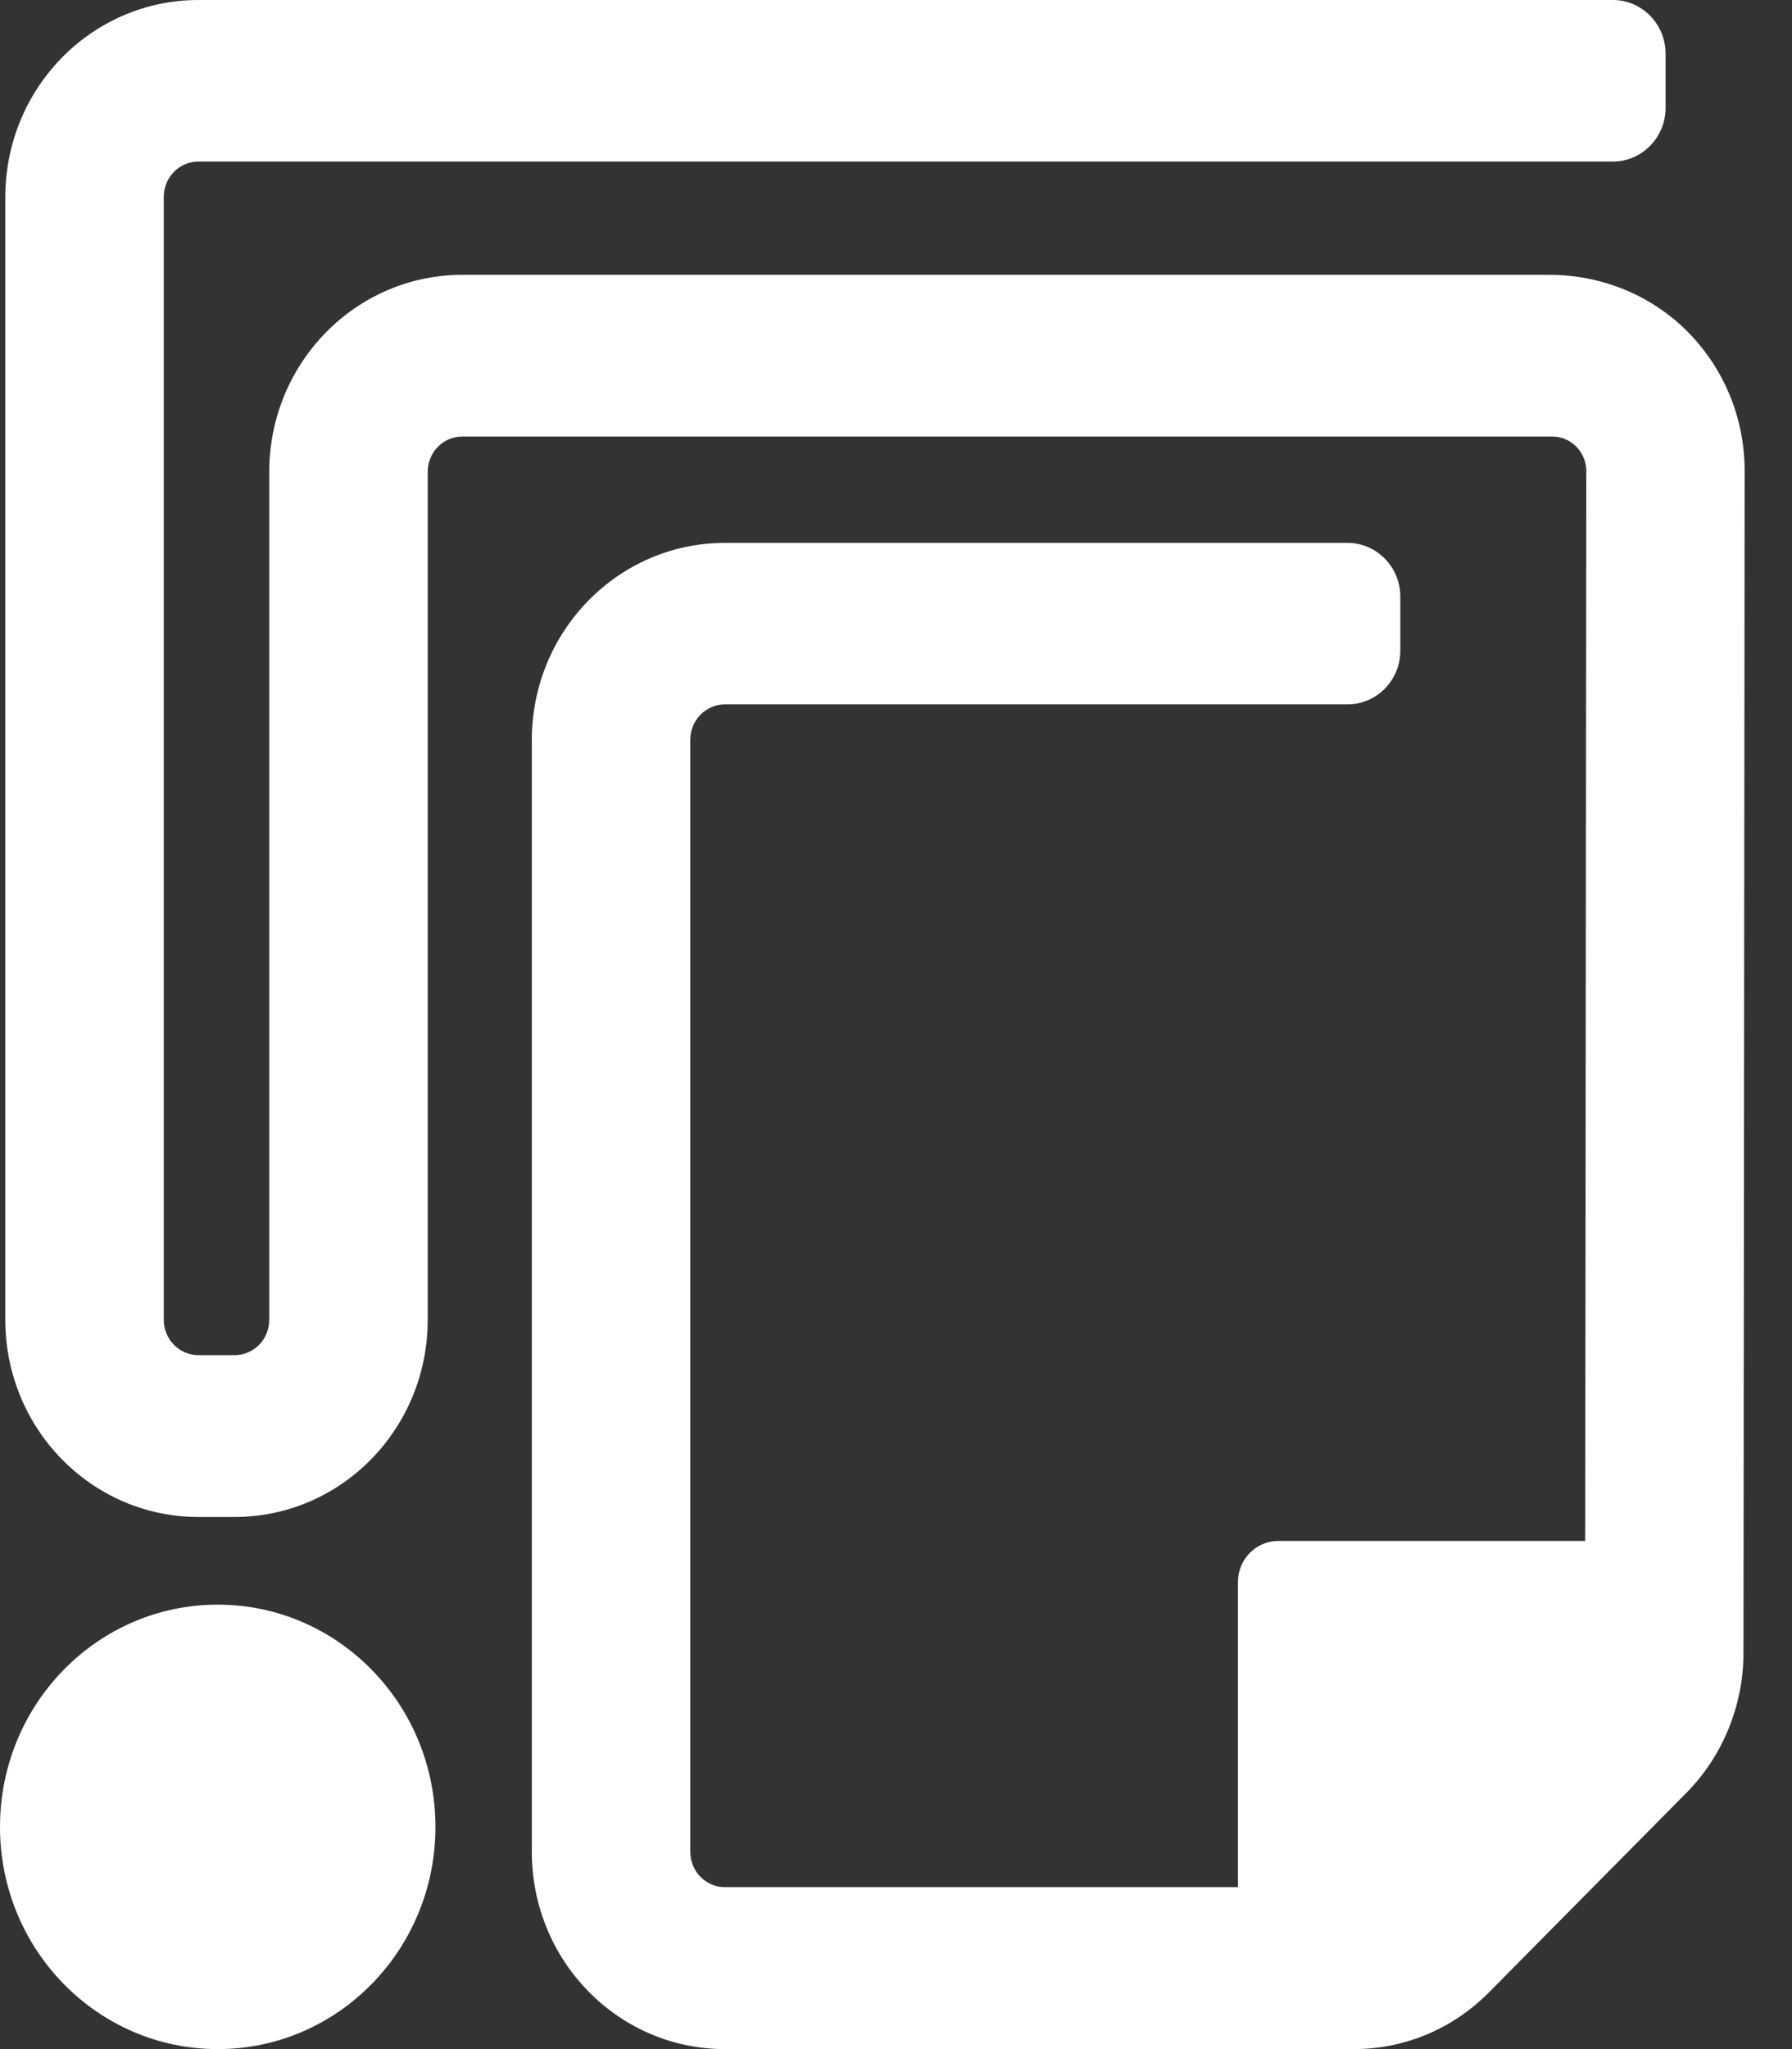 <svg width="28" height="32" viewBox="0 0 28 32" fill="none" xmlns="http://www.w3.org/2000/svg">
<rect x="0" y="0" width="28" height="32" fill="#333333" stroke="none"/>
<path d="M3.402 32C5.281 32 6.804 30.447 6.804 28.53C6.804 26.613 5.281 25.059 3.402 25.059C1.523 25.059 0 26.613 0 28.53C0 30.447 1.523 32 3.402 32Z" fill="white"/>
<path d="M27.26 7.363L27.242 25.821C27.24 26.633 26.916 27.428 26.349 27.999L23.266 31.113C22.7 31.685 21.948 32 21.15 32H11.327C9.661 32 8.31 30.623 8.31 28.922V11.555C8.31 9.856 9.66 8.478 11.327 8.478H21.055C21.511 8.478 21.88 8.855 21.88 9.319V10.159C21.88 10.625 21.51 11 21.055 11H11.327C11.028 11 10.786 11.248 10.786 11.552V28.919C10.786 29.224 11.028 29.471 11.327 29.471H19.343V24.706C19.343 24.352 19.625 24.064 19.972 24.064H24.769L24.786 7.361C24.786 7.164 24.688 7.035 24.63 6.976C24.572 6.917 24.445 6.817 24.253 6.817H7.224C6.925 6.817 6.683 7.064 6.683 7.369V20.612C6.683 22.312 5.333 23.69 3.666 23.69H3.1C1.434 23.69 0.083 22.313 0.083 20.612V3.078C0.083 1.377 1.434 0 3.1 0H25.201C25.657 0 26.025 0.377 26.025 0.841V1.682C26.025 2.147 25.655 2.523 25.201 2.523H3.1C2.801 2.523 2.559 2.77 2.559 3.075V20.611C2.559 20.916 2.801 21.163 3.1 21.163H3.666C3.965 21.163 4.207 20.916 4.207 20.611V7.369C4.207 5.67 5.557 4.292 7.224 4.292H24.208C25.049 4.292 25.862 4.63 26.44 5.254C26.97 5.826 27.262 6.572 27.26 7.363Z" fill="white"/>
</svg>
